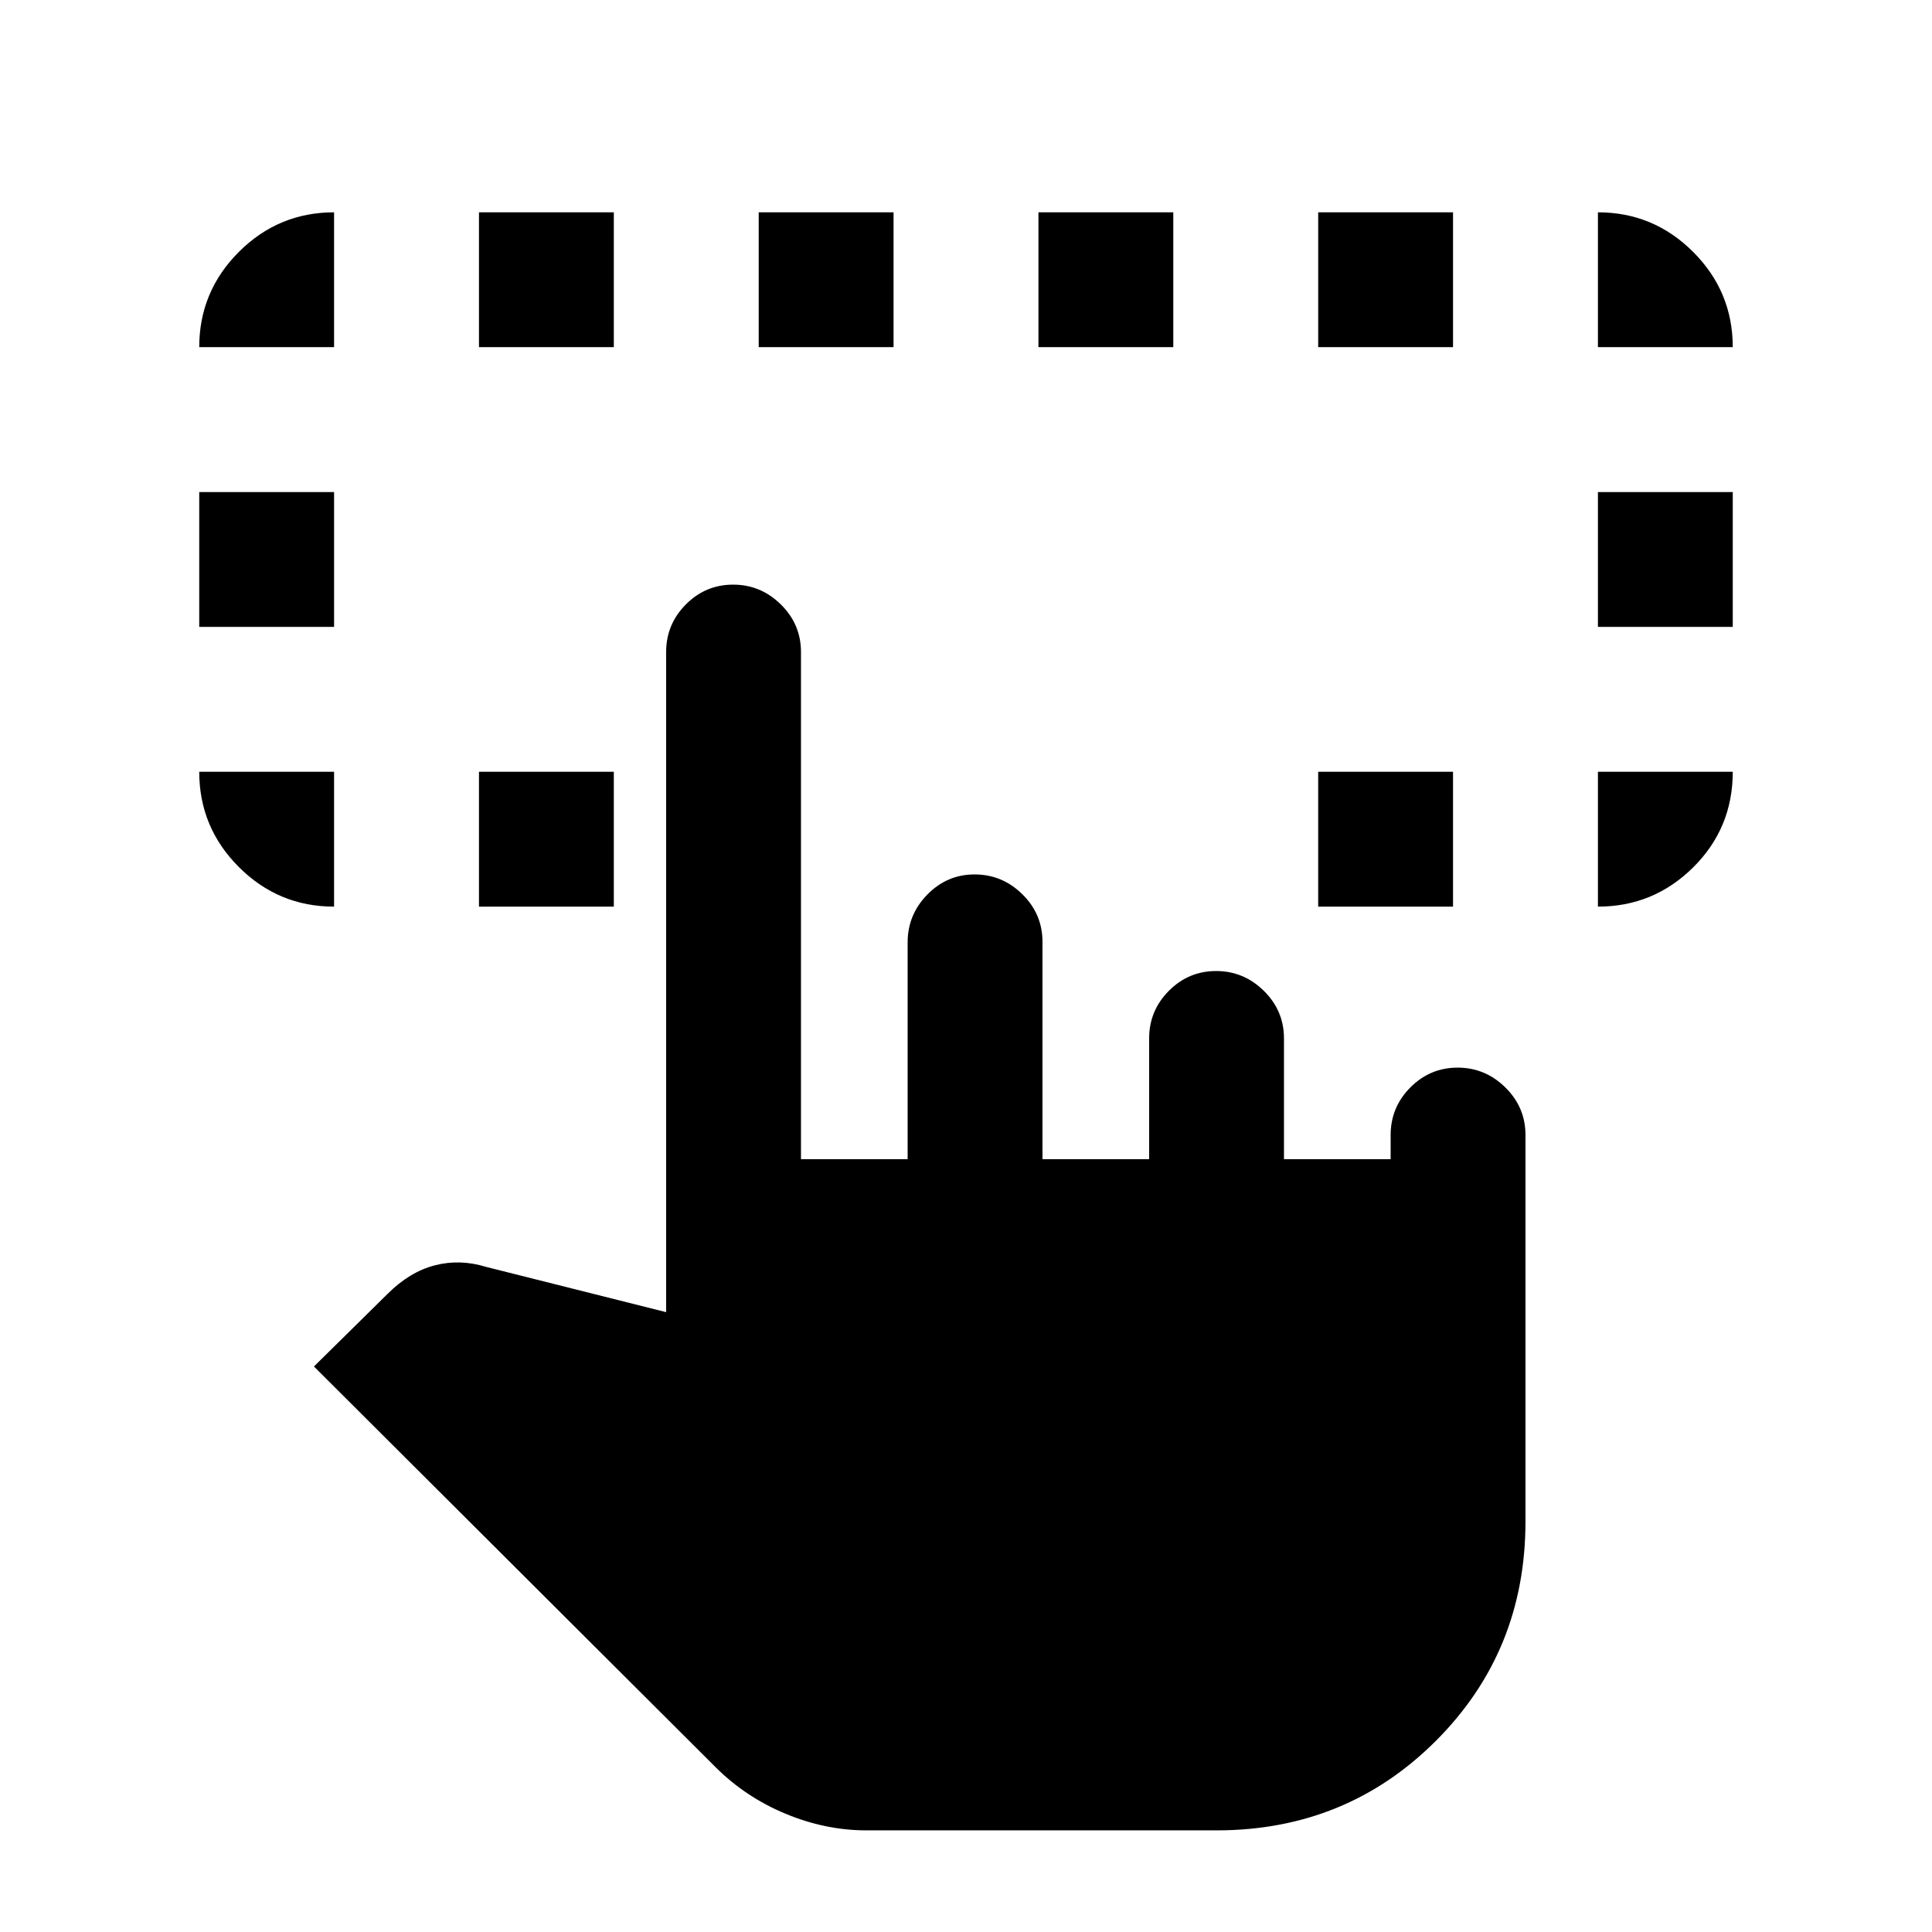 <svg xmlns="http://www.w3.org/2000/svg" height="20" viewBox="0 -960 960 960" width="20"><path d="M166-576.5v67q-27.637 0-47.319-19.681Q99-548.862 99-576.5h67Zm628 67v-67h67q0 28-19.681 47.5T794-509.5Zm-695-139v-67h67v67H99Zm695 0v-67h67v67h-67Zm-628-139H99q0-27.638 19.681-47.319Q138.363-854.5 166-854.5v67Zm72 278v-67h67v67h-67Zm417 0v-67h67v67h-67Zm139-278v-67q27.638 0 47.319 19.681T861-787.5h-67Zm-556 0v-67h67v67h-67Zm139 0v-67h67v67h-67Zm139 0v-67h67v67h-67Zm139 0v-67h67v67h-67Zm-224.5 737q-20.294 0-40.147-8.25Q370.5-67 355.615-81.847L156-281l36.5-36q11-11 23.5-14.25t25.5.75L331-308v-328q0-13.8 9.789-23.65 9.79-9.85 23.5-9.85 13.711 0 23.711 9.85 10 9.85 10 23.65v252h53v-107.737q0-13.763 9.789-23.763 9.79-10 23.5-10 13.711 0 23.711 9.85 10 9.85 10 23.65v108h53v-60q0-13.8 9.789-23.65 9.79-9.85 23.5-9.85 13.711 0 23.711 9.85 10 9.85 10 23.65v60h53v-12q0-13.8 9.789-23.65 9.79-9.85 23.5-9.85 13.711 0 23.711 9.85 10 9.85 10 23.65v192q0 64.5-44.5 109t-109 44.5h-174Z"/></svg>